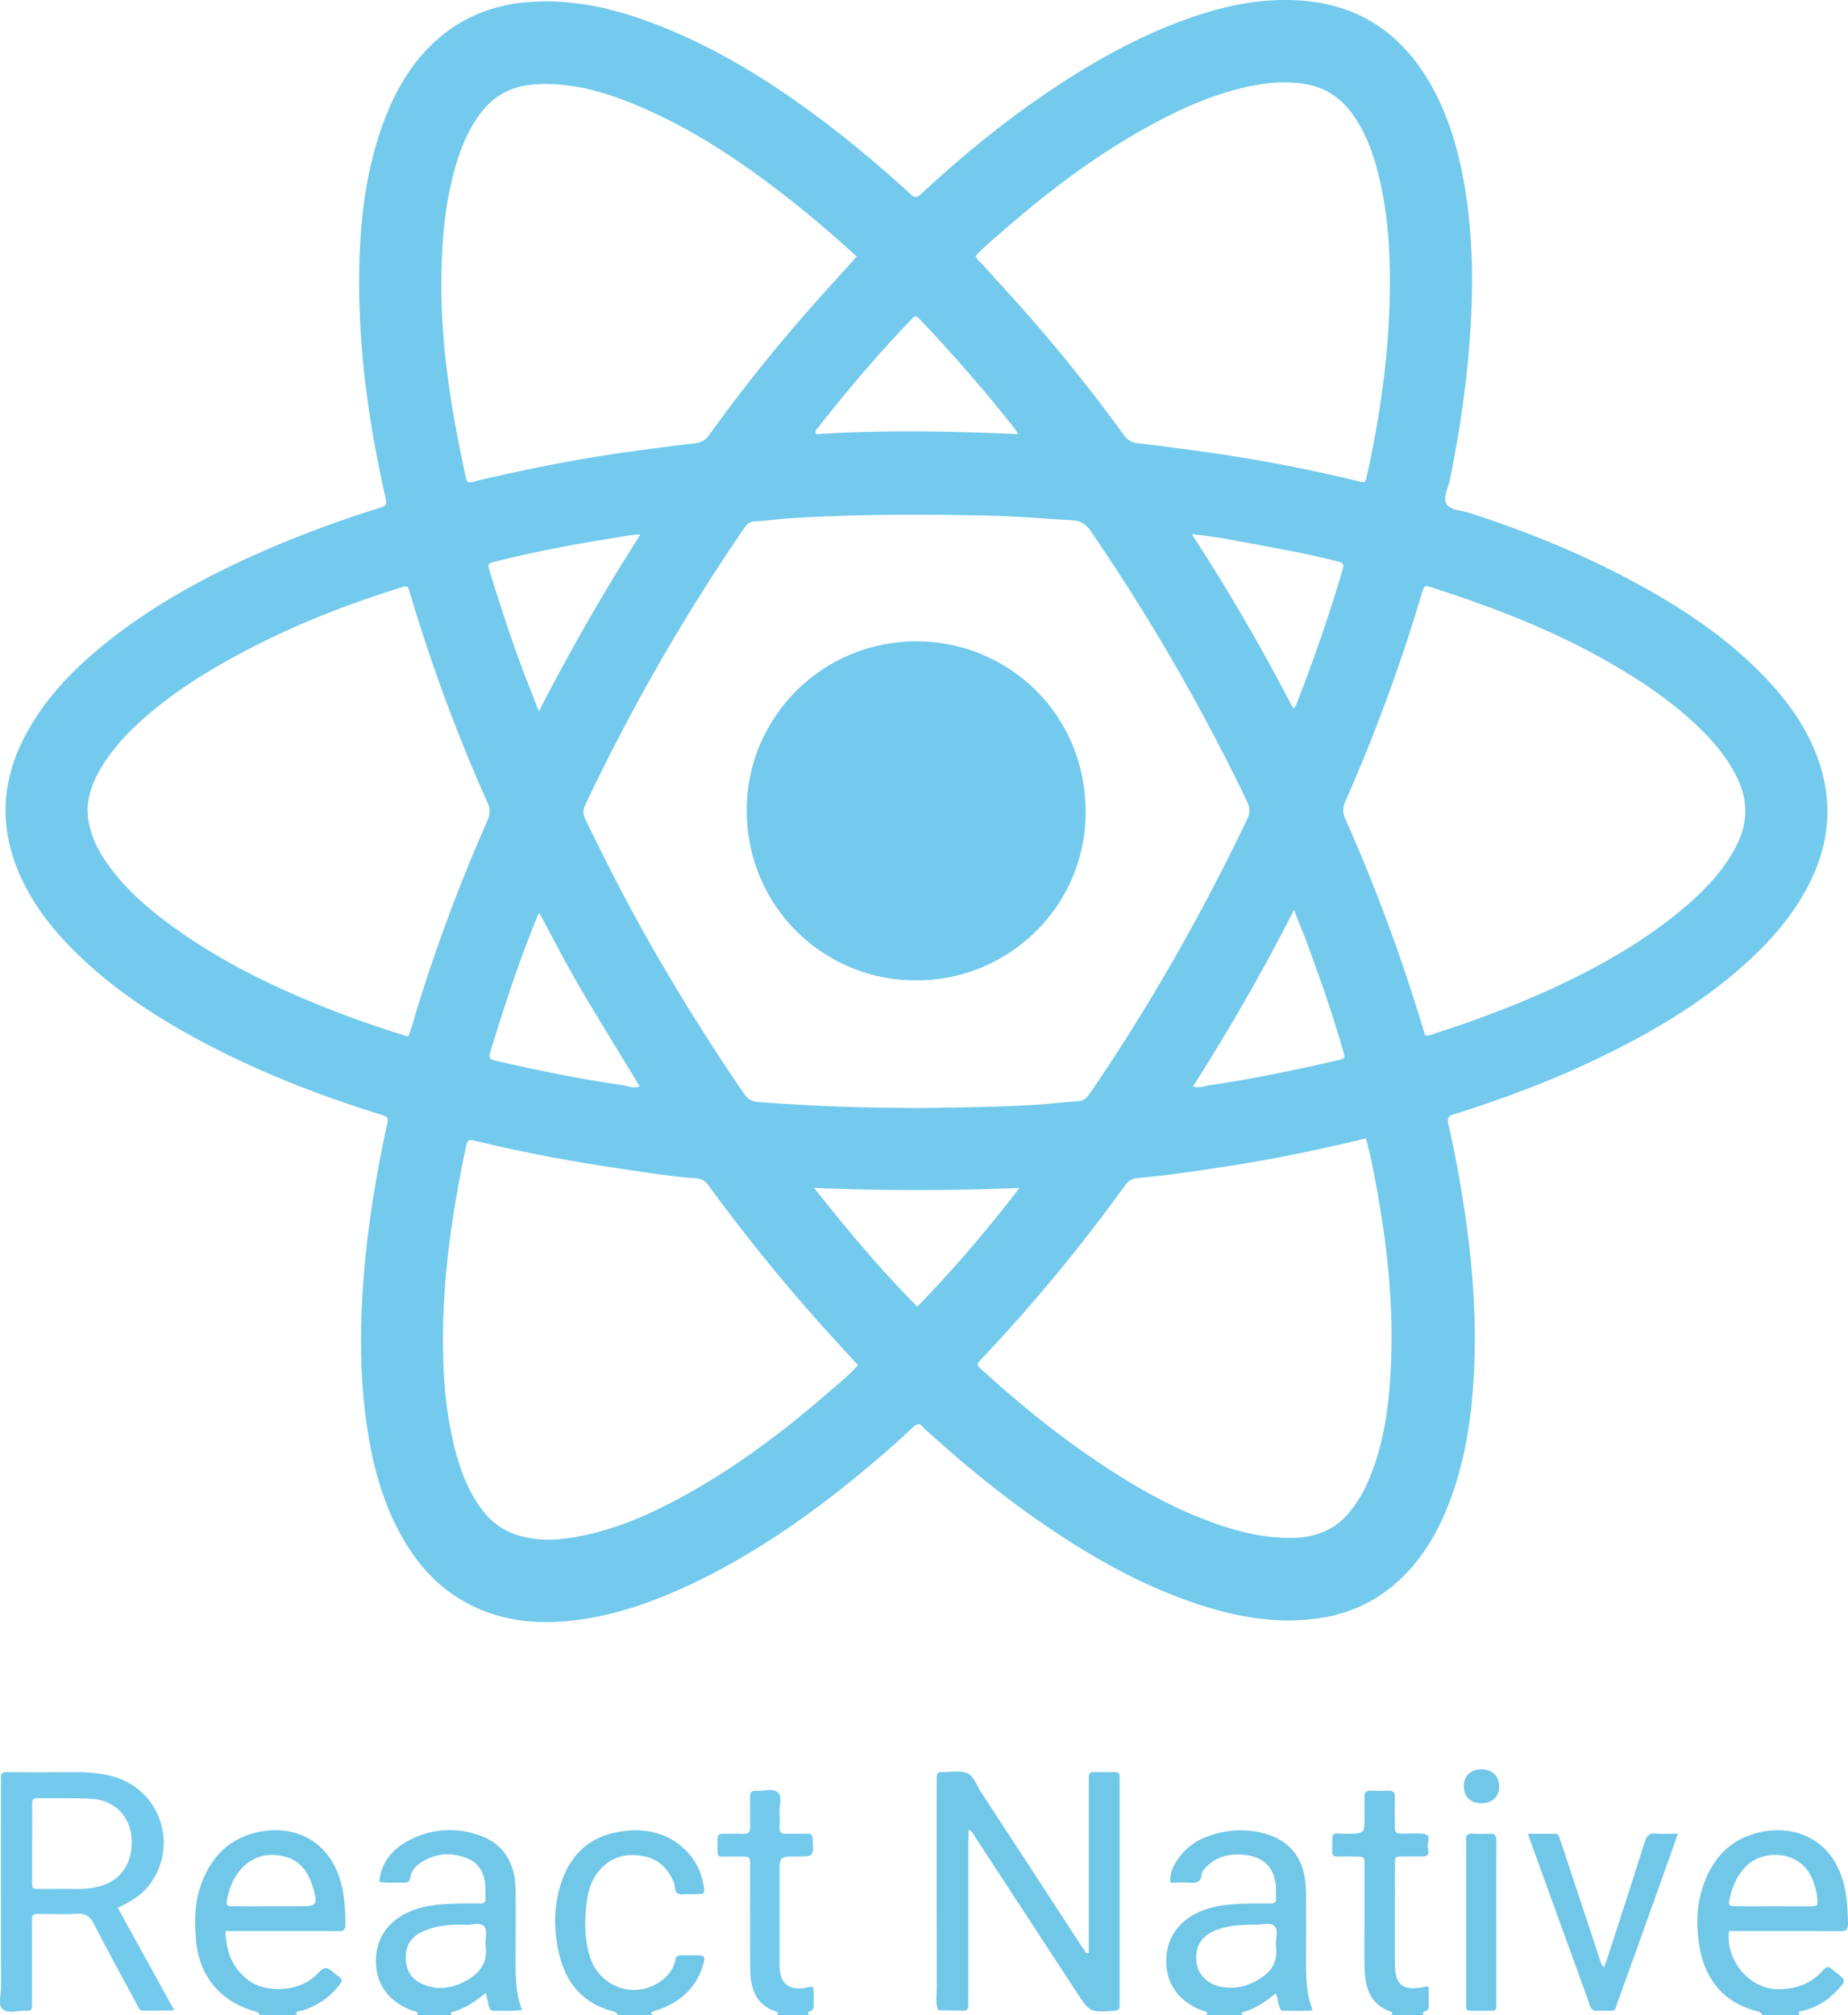 <svg xmlns="http://www.w3.org/2000/svg" viewBox="0 0 1672.98 1823.63"><defs><style>.cls-1{fill:#71c7e8;}.cls-2{fill:#73caec;}</style></defs><g id="Layer_2" data-name="Layer 2"><g id="Layer_1-2" data-name="Layer 1"><path class="cls-1" d="M1091.24,1823.63c1.57-.46,2.31-1.71,1.07-2.73s-3.09-1.06-4.63-1.67c-20.31-8-31.76-23.68-31.92-43.8-.18-21.3,11.32-37.59,31.91-46,14.21-5.84,29.09-6.38,44.06-6.71,6-.13,12-.11,18,0,3.55.06,5.74-.89,5.47-5.05-.26-4,.29-8-.23-12-2.2-16.49-11.7-27.44-35.28-27.35-9.78,0-19,3-26.37,10.06-2.44,2.34-5.27,4.9-5.55,8.09-.59,6.85-4.43,7.7-10.07,7.35-5.94-.36-11.92-.08-18.15-.08-.85-8,2.21-14.21,6-20a53.63,53.63,0,0,1,25.91-21.09c17.82-7,36.17-8.28,54.68-2.93,20.92,6,33.26,21.4,35.55,43.25,1,9.32.55,18.63.63,27.94.1,12.32,0,24.64,0,37,0,16.94-.7,34,6,51.37-9.33.95-17.8.3-26.22.45-3.22.06-3.51-2.6-4.22-4.68-1.17-3.43-.73-7.31-3.14-11-8.87,7.57-18.47,13.79-29.78,17-1.42.4-1.25,2,.34,2.76Zm45.68-81.85c-18.87,0-30.7,2-39.71,6.64-9.79,5-14.6,12.89-14.24,24.14s5.7,18.59,15.63,23.34a32.53,32.53,0,0,0,10.56,2.64c13.53,1.57,25.27-2.85,36-11.19,8.94-7,11.22-15.9,10-26.42-.71-6.15,2.84-14-1.68-18.07C1149.53,1739.32,1142,1742.21,1136.92,1741.78Z"/><path class="cls-1" d="M377.24,1823.63c.62-.61,1.68-1.06.64-2.2-1.23-1.33-3-1.31-4.49-1.87-21-7.62-32.74-23.16-33.1-43.83-.37-21.63,11.41-38.15,32.5-46.59,14.26-5.7,29.14-6.12,44.09-6.46,6-.14,12-.12,18,0,3.38,0,4.8-1.41,4.63-4.79-.24-5,.21-10.06-.57-14.94-1.49-9.38-6.2-17.05-15.17-20.86-14.36-6.09-28.54-5.36-41.93,3-5.22,3.26-9.49,7.66-10.4,14-.58,4-2.49,4.84-5.92,4.66-7.23-.38-14.53.67-22.12-.73,1.72-17.48,11.5-29.26,25.86-37,20.55-11.15,42.48-12.71,64.57-5.16,21.13,7.21,32.42,24.14,32.88,48.51.37,19.3.06,38.61.09,57.91,0,17.28-.91,34.65,5.85,51.72-8.9,1.37-17.14.39-25.33.74-2.9.12-4.11-1.37-4.67-4-.81-3.79-1.78-7.55-2.91-12.27-9.54,8-19.1,14.34-30.45,17.42-1.4.37-1.65,1.82,0,2.78Zm44.59-81.75c-15-.5-28.16.71-40.38,6.71-9.5,4.66-14.23,12.42-14.14,23.19s4.64,18.83,14.15,23.31c14.34,6.76,28.42,4.51,41.78-3.26,11.89-6.91,18.52-16.6,16.34-31.11-.87-5.84,2.35-13.49-1.23-17.33C434.27,1739,426.4,1742.53,421.83,1741.88Z"/><path class="cls-1" d="M235.24,1823.63c-.87-2.63-3.24-3-5.46-3.68-30.75-9.12-49.7-32-52.31-64.21-1.32-16.24-1.47-32.62,3.93-48.41,7.85-23,22-40.37,45.8-47.64,32.11-9.81,69.4,1.22,81.2,43.17,3.53,12.59,4.18,25.53,4.35,38.54.06,4.79-1.49,6.33-6.3,6.28-22.3-.2-44.61-.09-66.92-.09H204.14c.41,18.91,6.45,34.1,21.69,45.17,14.14,10.27,44,11,60.85-5.89,7.72-7.76,8.05-7.43,16.87-.51a33.24,33.24,0,0,0,3.19,2.4c3.61,2.16,2.89,4.46.69,7.31a66.45,66.45,0,0,1-33.84,23.44c-1.83.57-4,.12-5.37,2-.94,1.32.45,1.53,1,2.12Zm9.46-98.44h24.89c17.82,0,18.59-.84,13.28-18.31-4.19-13.8-12.16-24.16-27.31-27.19-15.72-3.15-28.71,1.18-38.92,13.71-6,7.41-9.07,16.1-11,25.23-1.17,5.5-.37,6.44,5.23,6.51C222.14,1725.29,233.42,1725.19,244.7,1725.19Z"/><path class="cls-1" d="M1595.24,1823.63c-.61-2.27-2.53-3-4.45-3.48-31.55-8.12-47.85-29.82-52.63-60.72-2.66-17.17-2.26-34.6,3.25-51.41,7.68-23.47,22-41.12,46.31-48.41,32.57-9.77,69.91,1.78,81.26,44.65,3.17,12,3.75,24.28,4,36.63.11,5.23-1.6,6.84-6.8,6.8-30-.2-60-.1-90-.1H1565.4c-3.74,24.56,17.12,52.86,45,52.6,16.15-.15,29.31-5.19,39.87-17,3.25-3.63,5.56-4,8.77-.6a19.53,19.53,0,0,0,2.33,1.88c10.26,8,10.24,7.94.93,17.63a61.45,61.45,0,0,1-30.6,17.73c-1.85.44-5,.33-2.46,3.75Zm10-98.44c11.29,0,22.57.09,33.86,0,6.46-.07,6.53-.25,6.07-7a55.7,55.7,0,0,0-5.13-19.07c-11.21-25-44.35-25.62-59.55-9.92-8.18,8.44-12.48,18.63-14.8,29.83-1.09,5.26-.33,6,5.7,6.12C1582.67,1725.28,1594,1725.19,1605.24,1725.19Z"/><path class="cls-1" d="M559.24,1823.63c-.62-2.26-2.54-3-4.46-3.47-26.51-6.89-41.85-24.7-48.29-50.48-5.32-21.32-5.59-42.93,1-64,7.37-23.77,22.35-40.87,47.25-46.78,29-6.88,56.06.12,72.87,23.82,5.12,7.23,7.94,15.31,9.43,23.9,1.22,7.07.85,7.36-6.12,7.53-2.33.06-4.67.13-7,0-3.61-.21-7.64,1.23-10.73-.89-2.89-2-1.72-6.12-2.95-9.17-5.21-12.88-13.91-21.7-27.92-24.33-15.44-2.9-29,.5-39.57,12.75-6,7-9.39,15.4-10.87,24.31-2.91,17.54-3.22,35.19,1.65,52.45,8.14,28.85,40.76,40.76,64.5,23.77,6.68-4.78,11.77-10.84,13.33-19.15.61-3.23,2.09-4.52,5.32-4.42,4.66.14,9.32,0,14,0,7.28.11,8.06.92,6,8.17-5.57,19.66-18.71,32.43-37.35,39.94-3.07,1.24-6.42,1.86-9.32,3.38-1.19.62-.31,2.28,1.27,2.69Z"/><path class="cls-1" d="M1259.24,1823.63c2.52-1.75.45-2.9-.79-3.34-17.65-6.25-22.27-20.73-23-37.16-.59-14.28-.18-28.61-.19-42.91,0-17.64,0-35.27,0-52.9,0-7-.17-7-7.14-7.16-5.66-.11-11.33-.24-17,0-4.09.2-5.37-1.64-5.06-5.32,0-.33,0-.66,0-1,.24-17.74-1.9-14.11,14-14.34,15.23-.23,15.23,0,15.23-15.18,0-6,.22-12-.06-18-.21-4.41,1.62-5.89,5.81-5.74,5.32.2,10.66.21,16,0,4.41-.17,5.78,1.8,5.68,6-.21,8-.1,16,0,23.95.06,8.8.09,8.82,8.52,8.89,5.66,0,11.37-.45,17,.14,8.59.9,3.49,7.79,4.22,11.83.54,3.06,2.69,8.66-4.35,8.66-6,0-12,0-18,0-7.14.11-7.27.17-7.36,7-.13,9.64,0,19.29,0,28.94V1777c.18,19.42,7,25,26.23,21.23,1-.19,2-.21,4.36-.45,0,6.28,0,12.41,0,18.54,0,2.49-1.44,3.32-3.48,4-1.76.62-2.88,1.78-.53,3.27Z"/><path class="cls-2" d="M703.24,1823.63c2.36-2,0-2.94-1.14-3.33-17.68-6.2-22.71-20.43-22.9-37.09-.34-31.31-.09-62.63-.13-93.94,0-9.08-.07-9.09-9.32-9.16-2,0-4,.05-6,0-16.31-.47-13.87,3.6-14.27-15.19-.1-4.68,2.07-5.58,6-5.45,5.66.19,11.35-.27,17,.14,5.45.39,6.83-1.93,6.65-6.95-.3-8.65.07-17.32-.14-26-.11-4.08.87-6.33,5.48-6,6.6.52,14.81-2.64,19.44,1.23,4.88,4.08,1.26,12.5,1.76,19a100.39,100.39,0,0,1,0,13c-.22,4.44,1.85,5.79,6,5.65,6.33-.21,12.67.17,19-.12,4.14-.19,4.88,1.67,5.07,5.31.78,15.36.89,15.36-14,15.36-16.06,0-16.06,0-16.06,15.56q0,38.47,0,76.95c0,3-.09,6,.18,9,1.19,13.48,7.68,18.8,21.11,17.79,3-.23,5.68-2.19,9.08-1,1.15,5.46.28,11.12.58,16.72.14,2.7-.93,4.24-3.51,5.21-2.11.79-2.21,2.19,0,3.25Z"/><path class="cls-2" d="M1332.73,254.67c-.6,62.87-8.47,121.5-20.18,179.7-1.48,7.37-6.68,15.9-2.8,22,3.48,5.44,13,5.42,19.89,7.63,61.53,19.76,120.74,44.77,176.37,77.84,37.12,22.06,71.37,47.79,100.16,80.24,16.25,18.31,29.66,38.5,38.42,61.47,14.94,39.16,12.55,77.52-6.1,115-15.73,31.57-39,57-65.41,79.81-37.31,32.14-79.47,56.72-123.62,78.13-40.67,19.72-82.79,35.77-125.78,49.6-2.53.81-5.06,1.62-7.62,2.29-4.66,1.2-6.08,3.6-4.94,8.62,3.38,14.91,6.48,29.9,9.17,44.95,10.4,58.14,16.88,116.64,14.29,175.83-1.85,42.4-7.7,84.12-23.34,124-9.83,25.06-23.18,47.87-42.79,66.66a131.84,131.84,0,0,1-72.09,35.68c-39.45,6.28-77.43-.69-114.69-13.26-50.82-17.14-96.72-43.65-140.6-74-35.68-24.68-69.06-52.18-101.16-81.29a38.74,38.74,0,0,1-4.38-4.09c-3.11-3.92-5.58-3-8.89.1-15.53,14.62-31.64,28.58-48.1,42.14-46.88,38.62-96.49,73.09-151.51,99.29-31.6,15-64.25,27-99,32.29-39.89,6.08-78.28,2.69-113.45-19.29-21.12-13.21-36.84-31.48-49.26-52.76-17.18-29.44-26.5-61.61-31.95-94.95-8.66-53-7.84-106.09-2.63-159.33,4-40.46,10.79-80.42,19.39-120.11,1.73-8,1.74-8-6.74-10.61-55.57-17.29-109.59-38.4-161-65.82-40.08-21.38-77.95-46-110.87-77.61-23-22.11-42.6-46.71-55-76.44C.09,748.79,1.36,709.75,20,671.38c17.11-35.16,43.25-62.89,73.21-87.33,45.48-37.1,96.69-64.41,150.3-87.54a1031.3,1031.3,0,0,1,98-36.21c9.14-2.89,9.07-2.94,6.94-12.38-15.25-67.76-24.54-136.23-23.2-205.84.89-46.49,6.7-92.19,23.68-135.93,8.89-22.88,20.82-43.91,37.85-61.71,26.89-28.1,60.18-41.42,98.86-43,39-1.59,75.77,7.78,111.53,21.91C654.22,45.9,705.31,78.68,753.7,116c23.5,18.11,46,37.34,68,57.31,7.3,6.65,7.41,6.68,14.93-.28C878,134.72,922,99.7,969.72,69.58c38-24,77.88-44.37,121-57.76C1119.28,3,1148.35-1.64,1178.24.53c51.09,3.72,88.9,28.79,114.9,72.33,16.93,28.37,26.24,59.5,32.09,91.76C1330.82,195.51,1332.66,226.73,1332.73,254.67ZM833.58,1002.78c33.69-.64,70.68-.71,107.58-3.2,11.28-.76,22.51-2.37,33.79-2.86,5.76-.24,8.78-3,11.77-7.34,54.06-78.91,101.1-161.83,142.37-248.07,2.69-5.63,2.74-10,0-15.7a1851.3,1851.3,0,0,0-141.68-245c-4.46-6.53-9.41-9.41-16.88-9.81-22.27-1.19-44.51-3.21-66.79-3.87-61.95-1.84-123.9-1.7-185.8,1.92-11.61.68-23.17,2.43-34.78,3-4.73.25-7.07,2.53-9.43,6A1828.92,1828.92,0,0,0,529.82,728.42c-2.23,4.69-2.17,8.32.1,13,17.55,36.2,35.71,72.08,55.52,107.11q41.05,72.56,88.19,141.34c3.12,4.54,6.6,6.8,12,7.32,10.61,1,21.26,1.53,31.87,2.2C755,1001.79,792.67,1002.55,833.58,1002.78Zm-56.9,232.63c-13-14.26-25.9-28.12-38.45-42.29q-51-57.63-96.45-119.8c-3-4-6.13-6.59-11.29-6.94-21.25-1.45-42.25-4.86-63.31-7.93-45.35-6.63-90.42-14.7-135-25.57-8.62-2.11-8.92-2-10.66,6.34-13.26,63.37-22.29,127.18-20.21,192.16.85,26.68,3.69,53.15,10.29,79,5.45,21.38,13.05,41.89,27.47,59.22a62.05,62.05,0,0,0,31.32,20.23c21.2,6.14,42.16,3.44,63.06-1.4,29.35-6.81,56.62-18.92,82.95-33.21,48.52-26.34,92.39-59.26,133.91-95.42C759.33,1252,768.79,1244.63,776.68,1235.41ZM79.32,732.58a62,62,0,0,0,1.15,11.92c2.92,16.19,11,29.83,20.78,42.64,13,17.09,28.8,31.42,45.75,44.42,37.68,28.89,79.17,51.21,122.65,70A957.68,957.68,0,0,0,361,935.45c11,3.47,7.9,4.27,11.77-6.39,1.46-4,2.39-8.3,3.64-12.43A1560.45,1560.45,0,0,1,441.12,743c2.36-5.38,3.15-10,.5-15.91a1544.51,1544.51,0,0,1-70.54-190.55c-2-6.7-2.13-6.7-8.75-4.63-47.59,14.87-93.89,32.88-138.15,56-36.41,19-71.09,40.48-101.16,68.77-12.18,11.46-23,24-31.63,38.44C84.51,706.62,79.59,718.88,79.32,732.58Zm1210.8,204.27c3.18,1.1,5.26-.46,7.34-1.12,36-11.51,71.51-24.64,106-40.36,41.55-19,81.23-41.17,116.72-70.21,20.21-16.53,38.47-34.85,51-58.21,11.38-21.23,11.68-42.48,1-64-7.33-14.78-17.37-27.53-28.81-39.28-24.12-24.77-52.33-44.13-82-61.52-52.1-30.54-108-52.14-165.34-70.56-6.49-2.08-6.59-2-9,5.9a1590.13,1590.13,0,0,1-69.14,187.83c-2.5,5.67-2.43,10.24.08,15.9a1596.25,1596.25,0,0,1,64.39,170.48C1285,920.19,1287.62,928.72,1290.12,936.85ZM883.17,231.67c1.54,3.67,4.4,5.59,6.59,8,15.57,17.36,31.49,34.42,46.72,52.06,28.31,32.77,55.35,66.6,80.71,101.71,3.4,4.69,7.07,7,12.85,7.68,17.83,2,35.61,4.41,53.38,6.85a1408.82,1408.82,0,0,1,145.77,27.43c6.73,1.66,6.84,1.59,8.39-5.42,11-49.82,18.39-100.13,20.25-151.17,1.4-38.72,0-77.25-8.61-115.21-4.74-20.86-11.4-41-23.73-58.82-10.7-15.46-24.79-25.4-43.73-28.67-16.07-2.78-31.88-1.67-47.58,1.42-32.57,6.41-62.66,19.53-91.63,35.29-48.48,26.39-92.38,59.26-133.83,95.5C900,216,890.91,223.17,883.17,231.67Zm-107.54.56c-21.77-20-43.59-38.53-66.22-56.07-40.84-31.65-83.68-60.1-131.51-80.26-29.58-12.47-59.84-21.5-92.65-19.6-21.07,1.22-37.67,9.52-50.27,26.23-8.91,11.81-15.06,25-19.73,38.95-11.95,35.78-15.2,72.85-15.66,110.2-.56,45.06,4.76,89.65,12.76,133.93,2.72,15,5.89,30,9,45,1.3,6.26,1.94,6.56,8,5.31,1-.2,1.87-.73,2.84-.95,47.2-11,94.7-20.41,142.76-26.87,18.1-2.43,36.21-4.88,54.35-6.93,5.74-.65,9.42-2.95,12.84-7.7A1487,1487,0,0,1,736.3,275.8C749.07,261.38,762.11,247.2,775.63,232.23Zm460.88,798c-41.89,10.18-83.14,18.73-124.79,25.15-26.92,4.15-53.88,8.25-81,10.64-5.5.48-9,2.34-12.29,6.84a1545.67,1545.67,0,0,1-129.11,156.19c-5.58,5.9-5.47,6,.41,11.33,28.57,26,58.34,50.65,90,72.88,37.65,26.43,76.82,50.13,120.48,65.5,23.66,8.33,47.83,13.93,73.16,12.86,19.24-.81,35.5-7.77,48-22.74a111.55,111.55,0,0,0,16.25-26.19c14.85-33.07,19.62-68.25,21.43-103.93,2.74-53.8-2.52-107.08-12.15-160C1244,1062.82,1241.18,1046.78,1236.51,1030.23ZM923,1075.05c-62.84,2.62-123.49,2.61-186,0,30,38,60,73.68,93.41,107.41C863.2,1148.89,893.26,1113.6,923,1075.05Zm-1.48-682.19a36.21,36.21,0,0,0-1.82-3.51q-40.77-51.8-86.21-99.53c-4.53-4.74-4.69-4.65-9.85.73-29.28,30.52-56.6,62.73-82.68,96-1.22,1.56-3.91,2.83-2,6.33C799.2,389.05,859.69,390.13,921.56,392.86ZM487.83,643.81c28.61-55.59,58.74-108.2,91.9-160-8.09,0-14.56,1.5-21.08,2.54C521.93,492.17,485.4,499,449.29,508c-8,2-8.07,2.05-5.57,10.23,9.51,31.16,19.69,62.1,31.26,92.56C479,621.24,483.12,631.68,487.83,643.81Zm683.59,179.68c-28.56,56.18-58.71,108.43-91.37,159.67,5.89,2,10.55-.4,15.31-1.09,38.73-5.66,77-13.68,115.15-22.42,7.45-1.71,7.41-1.87,5.32-9.09-9.22-31.9-20.11-63.23-31.58-94.37C1180.5,846,1176.34,836,1171.42,823.49Zm-92.4-340c33.62,51.73,63.83,103.83,91.66,157.6,1.4-1.23,2.07-1.53,2.26-2,15.8-40.59,30.24-81.64,42.47-123.45,1.26-4.34,1.08-6.18-4-7.47-28.66-7.24-57.73-12.41-86.76-17.8C1110,487.64,1095.44,485,1079,483.49Zm-590.57,343c-1.07,1.17-1.39,1.37-1.5,1.66-16.79,40.9-30.6,82.82-43.42,125.1-1.4,4.61,1.19,5.78,4.84,6.61,37.84,8.63,75.81,16.63,114.26,22,5.27.74,10.56,3.61,16.46,1.29-15.71-25.86-31.29-51.32-46.69-76.9C516.81,880.36,502.77,853.58,488.45,826.45Z"/><path class="cls-1" d="M985.67,1767.21V1615.66c0-2.33.11-4.67,0-7-.17-3.21.81-5,4.44-5,6.32.14,12.66.17,19,0,3.6-.11,4.67,1.52,4.45,4.78-.14,2,0,4,0,6v194.85c0,1.66-.1,3.33,0,5,.24,3.51-.57,5.21-4.83,5.46-22.2,1.31-22.16,1.45-34.18-17q-45.59-69.78-91.24-139.51c-1.55-2.37-2.59-5.25-6.25-7.59-.19,4.21-.48,7.66-.49,11.1q0,70.44,0,140.89c0,2.33-.17,4.68,0,7,.35,4.12-1.77,5.3-5.41,5-.33,0-.67,0-1,0l-20.93-.5c-2.48-6.76-1.15-13.78-1.16-20.66q-.19-91.42-.08-182.86c0-2.33.11-4.67,0-7-.15-3.21.88-5.17,4.47-4.88.33,0,.67,0,1,0,7.33.07,15.32-1.64,21.79.75,6.21,2.28,8.42,10.58,12.2,16.35q45.11,68.88,90,137.91c2,3,4,6,6.07,9Z"/><path class="cls-2" d="M106.59,1726.54l51.27,92.87c-10.23.07-19.27.18-28.32.18-3.9,0-4.5-3.55-5.83-6-12.95-24-26.06-47.89-38.52-72.13-3.68-7.16-8-10.18-16.16-9.53-9.6.77-19.31.15-29,.19-11.75.05-11-1.33-11,10.5q0,33,0,65.94c0,2.33-.1,4.66,0,7,.13,3-1.26,4.25-4.15,4.1-.33,0-.66,0-1,0-7.27-.29-16.32,2.81-21.32-1.21-4.76-3.83-1.57-13.08-1.59-19.92q-.2-90.9-.08-181.82a56.17,56.17,0,0,0,0-7c-.66-5,1.68-6.08,6.28-6,17.66.23,35.32.18,53,.06,14.33-.1,28.61,0,42.55,4,42.51,12.17,59.26,62.26,32.71,97.78C128.23,1715.13,118.25,1721,106.59,1726.54Zm-77.51-59c0,10.33,0,20.65,0,31,0,12.2-1,10.89,10.44,10.94,10.33,0,20.66-.11,31,.06a76.65,76.65,0,0,0,17.82-2c20.48-4.53,32.15-21.14,30.83-43.74-1.15-19.78-15.59-34.7-36-35.84-16.28-.91-32.64-.38-49-.65-3.91-.07-5.18,1.45-5.12,5.26C29.2,1644.25,29.09,1655.91,29.08,1667.56Z"/><path class="cls-1" d="M1519,1659.49c-5.8,16.31-11.19,31.6-16.66,46.87-12.42,34.67-24.75,69.38-37.37,104-3.79,10.38-.94,9.2-13.07,9.31a37.73,37.73,0,0,0-5,0c-4.43.66-6.51-1.34-7.88-5.48-3.34-10.07-7.13-20-10.75-30q-21-58-42.06-116c-.89-2.46-1.71-5-3-8.65,8.64,0,16.48,0,24.32,0,2.37,0,3.51,1.12,4.17,3.33,1,3.5,2.37,6.9,3.52,10.36q16.23,49.14,32.51,98.25c.9,2.71,1.16,5.86,4.39,9,1.15-3.22,2.12-5.75,3-8.32,11.33-35,22.75-70.06,33.84-105.18,1.75-5.55,4-8.26,10.27-7.65S1511.77,1659.49,1519,1659.49Z"/><path class="cls-1" d="M1354.61,1740.27q0,34.47,0,69c0,11.81,1.15,10.32-10.88,10.43-3,0-6,0-9,0-7.94.1-7.47,0-7.46-7.78q0-65.45,0-130.89c0-5.33.24-10.67-.07-16-.25-4.5,1.71-5.77,5.85-5.57a122.73,122.73,0,0,0,15,0c5.4-.42,6.72,1.86,6.68,6.93C1354.49,1691,1354.61,1715.63,1354.61,1740.27Z"/><path class="cls-1" d="M1341.31,1601.28c9.52.07,15.82,6.08,15.93,15.22.12,9.53-6.55,15.67-16.74,15.43-9.57-.22-15.54-6.36-15.31-15.76S1331.41,1601.22,1341.31,1601.28Z"/><path class="cls-2" d="M829,887.2c-82.06.39-154-66.06-153-155.94.88-82.07,68-151.19,154.3-150.86,81.93.31,153.15,65.5,152.53,155.71C982.21,821.29,912.14,887.75,829,887.2Z"/></g></g></svg>